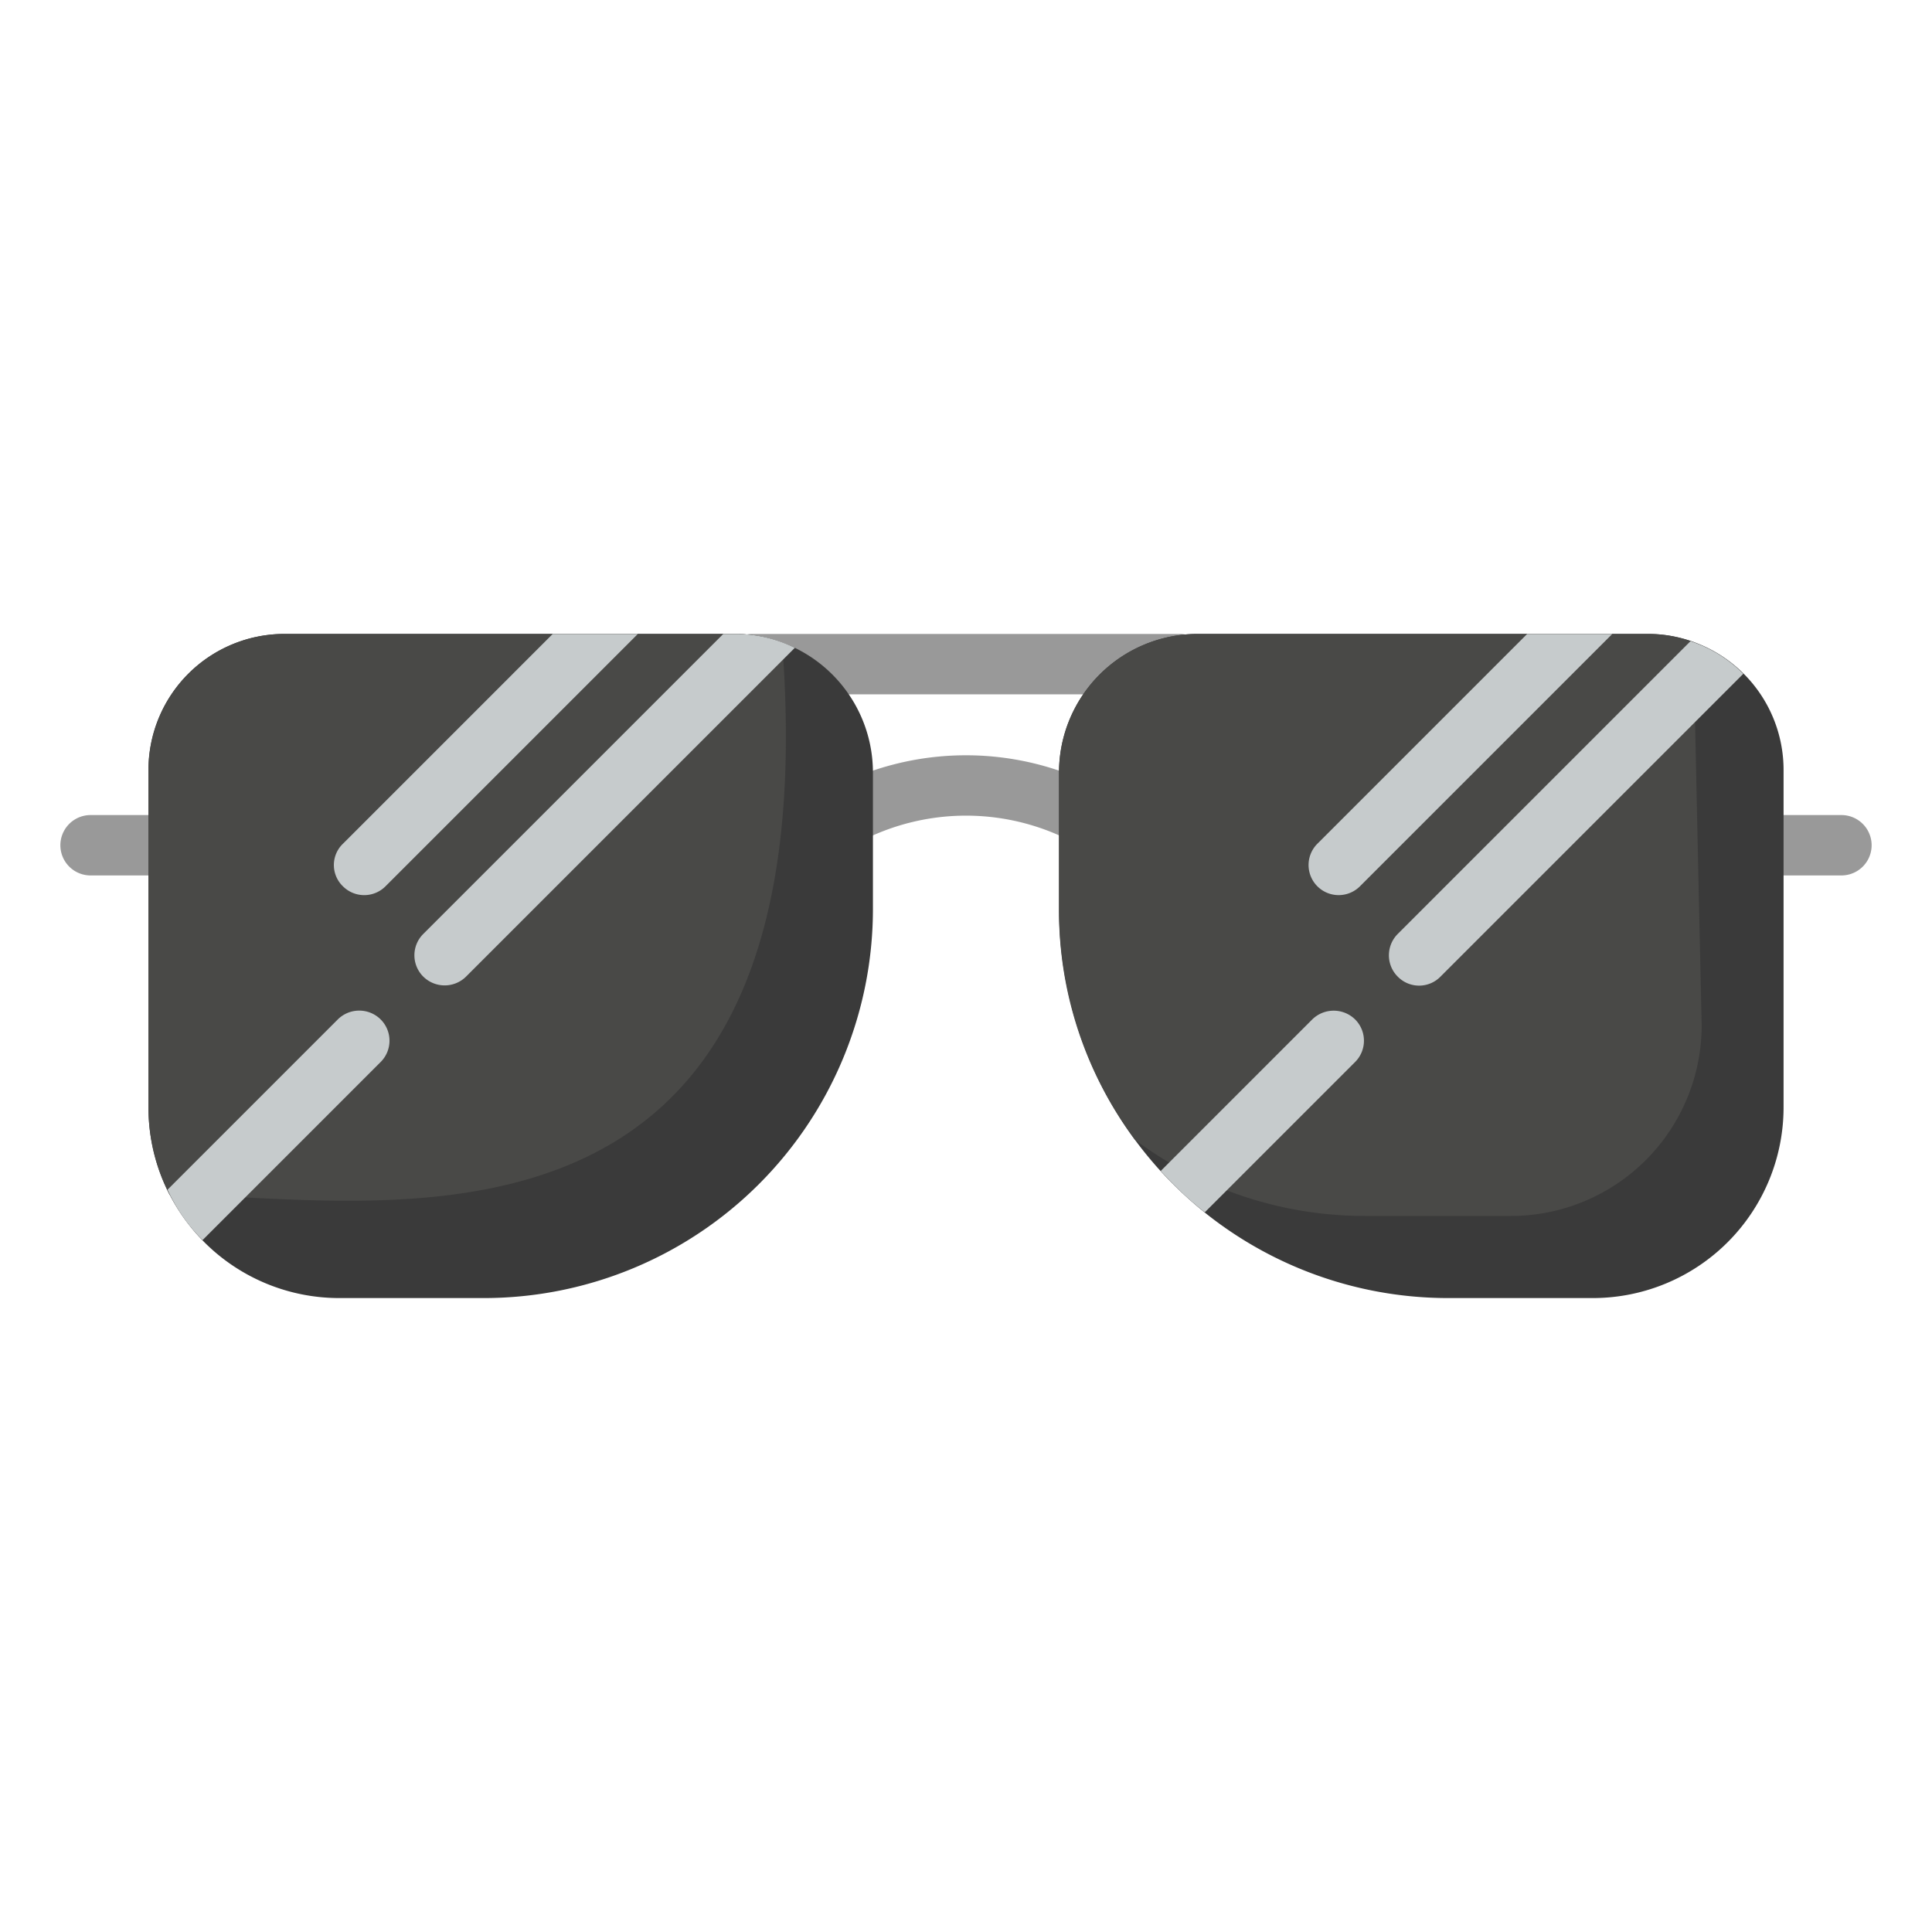 <svg height="512" viewBox="0 0 64 64" width="512" xmlns="http://www.w3.org/2000/svg"><g data-name="Sun glasses"><path d="M5.917 29H3a1 1 0 0 1 0-2h2.917a1 1 0 1 1 0 2zM61 29h-2.917a1 1 0 0 1 0-2H61a1 1 0 0 1 0 2zm-21.917-6H24.917a1 1 0 1 1 0-2h14.166a1 1 0 0 1 0 2zm-3.001 5.05a.997.997 0 0 1-.429-.096 7.6 7.6 0 0 0-7.264-.021 1 1 0 1 1-.944-1.764 9.596 9.596 0 0 1 9.068-.021 1 1 0 0 1-.431 1.903z" fill="#999"/><path d="M52.77 43h-4.812a12.89 12.89 0 0 1-12.875-12.875v-4.541A4.59 4.59 0 0 1 39.667 21h14.916a4.505 4.505 0 0 1 4.5 4.5v11.188A6.32 6.32 0 0 1 52.771 43zm-36.728 0h-4.813a6.32 6.32 0 0 1-6.312-6.312V25.5a4.505 4.505 0 0 1 4.5-4.5h14.916a4.59 4.59 0 0 1 4.584 4.584v4.541A12.89 12.89 0 0 1 16.042 43z" fill="#3a3a3a"/><path d="M56.1 21.27a4.227 4.227 0 0 0-1.52-.27H39.67a4.594 4.594 0 0 0-4.59 4.58v4.55a12.7 12.7 0 0 0 2.52 7.63 12.753 12.753 0 0 0 7.64 2.52h4.81a6.318 6.318 0 0 0 6.32-6.31s-.27-12.16-.27-12.7zm-30.19.02a4.347 4.347 0 0 0-1.58-.29H9.42a4.507 4.507 0 0 0-4.5 4.5v11.19a6.262 6.262 0 0 0 .7 2.89c6.63 0 21.942 3.42 20.29-18.29z" fill="#494947"/><g fill="#c6cbcc"><path d="M44.89 35.18l-4.98 4.98a11.796 11.796 0 0 1-1.46-1.37l5.02-5.02a1.014 1.014 0 0 1 1.42 0 .996.996 0 0 1 0 1.41zm12.86-12.86L47.72 32.35a.99.99 0 0 1-1.42 0 1.015 1.015 0 0 1-.13-.16 1.002 1.002 0 0 1 .13-1.25l9.7-9.7a4.408 4.408 0 0 1 1.75 1.08zM53.41 21l-8.36 8.36a.997.997 0 0 1-1.41-1.41L50.59 21zm-40.8 14.18l-5.9 5.9a5.69 5.69 0 0 1-1.16-1.67l5.64-5.64a1.008 1.008 0 0 1 1.42 0 .996.996 0 0 1 0 1.41zm13.72-13.72L15.44 32.35a1.008 1.008 0 0 1-1.42 0 .996.996 0 0 1 0-1.41L23.96 21h.37a4.456 4.456 0 0 1 2 .46zm-5.2-.46l-8.36 8.36a.996.996 0 0 1-1.41 0 .978.978 0 0 1 0-1.41L18.31 21z"/></g></g></svg>
